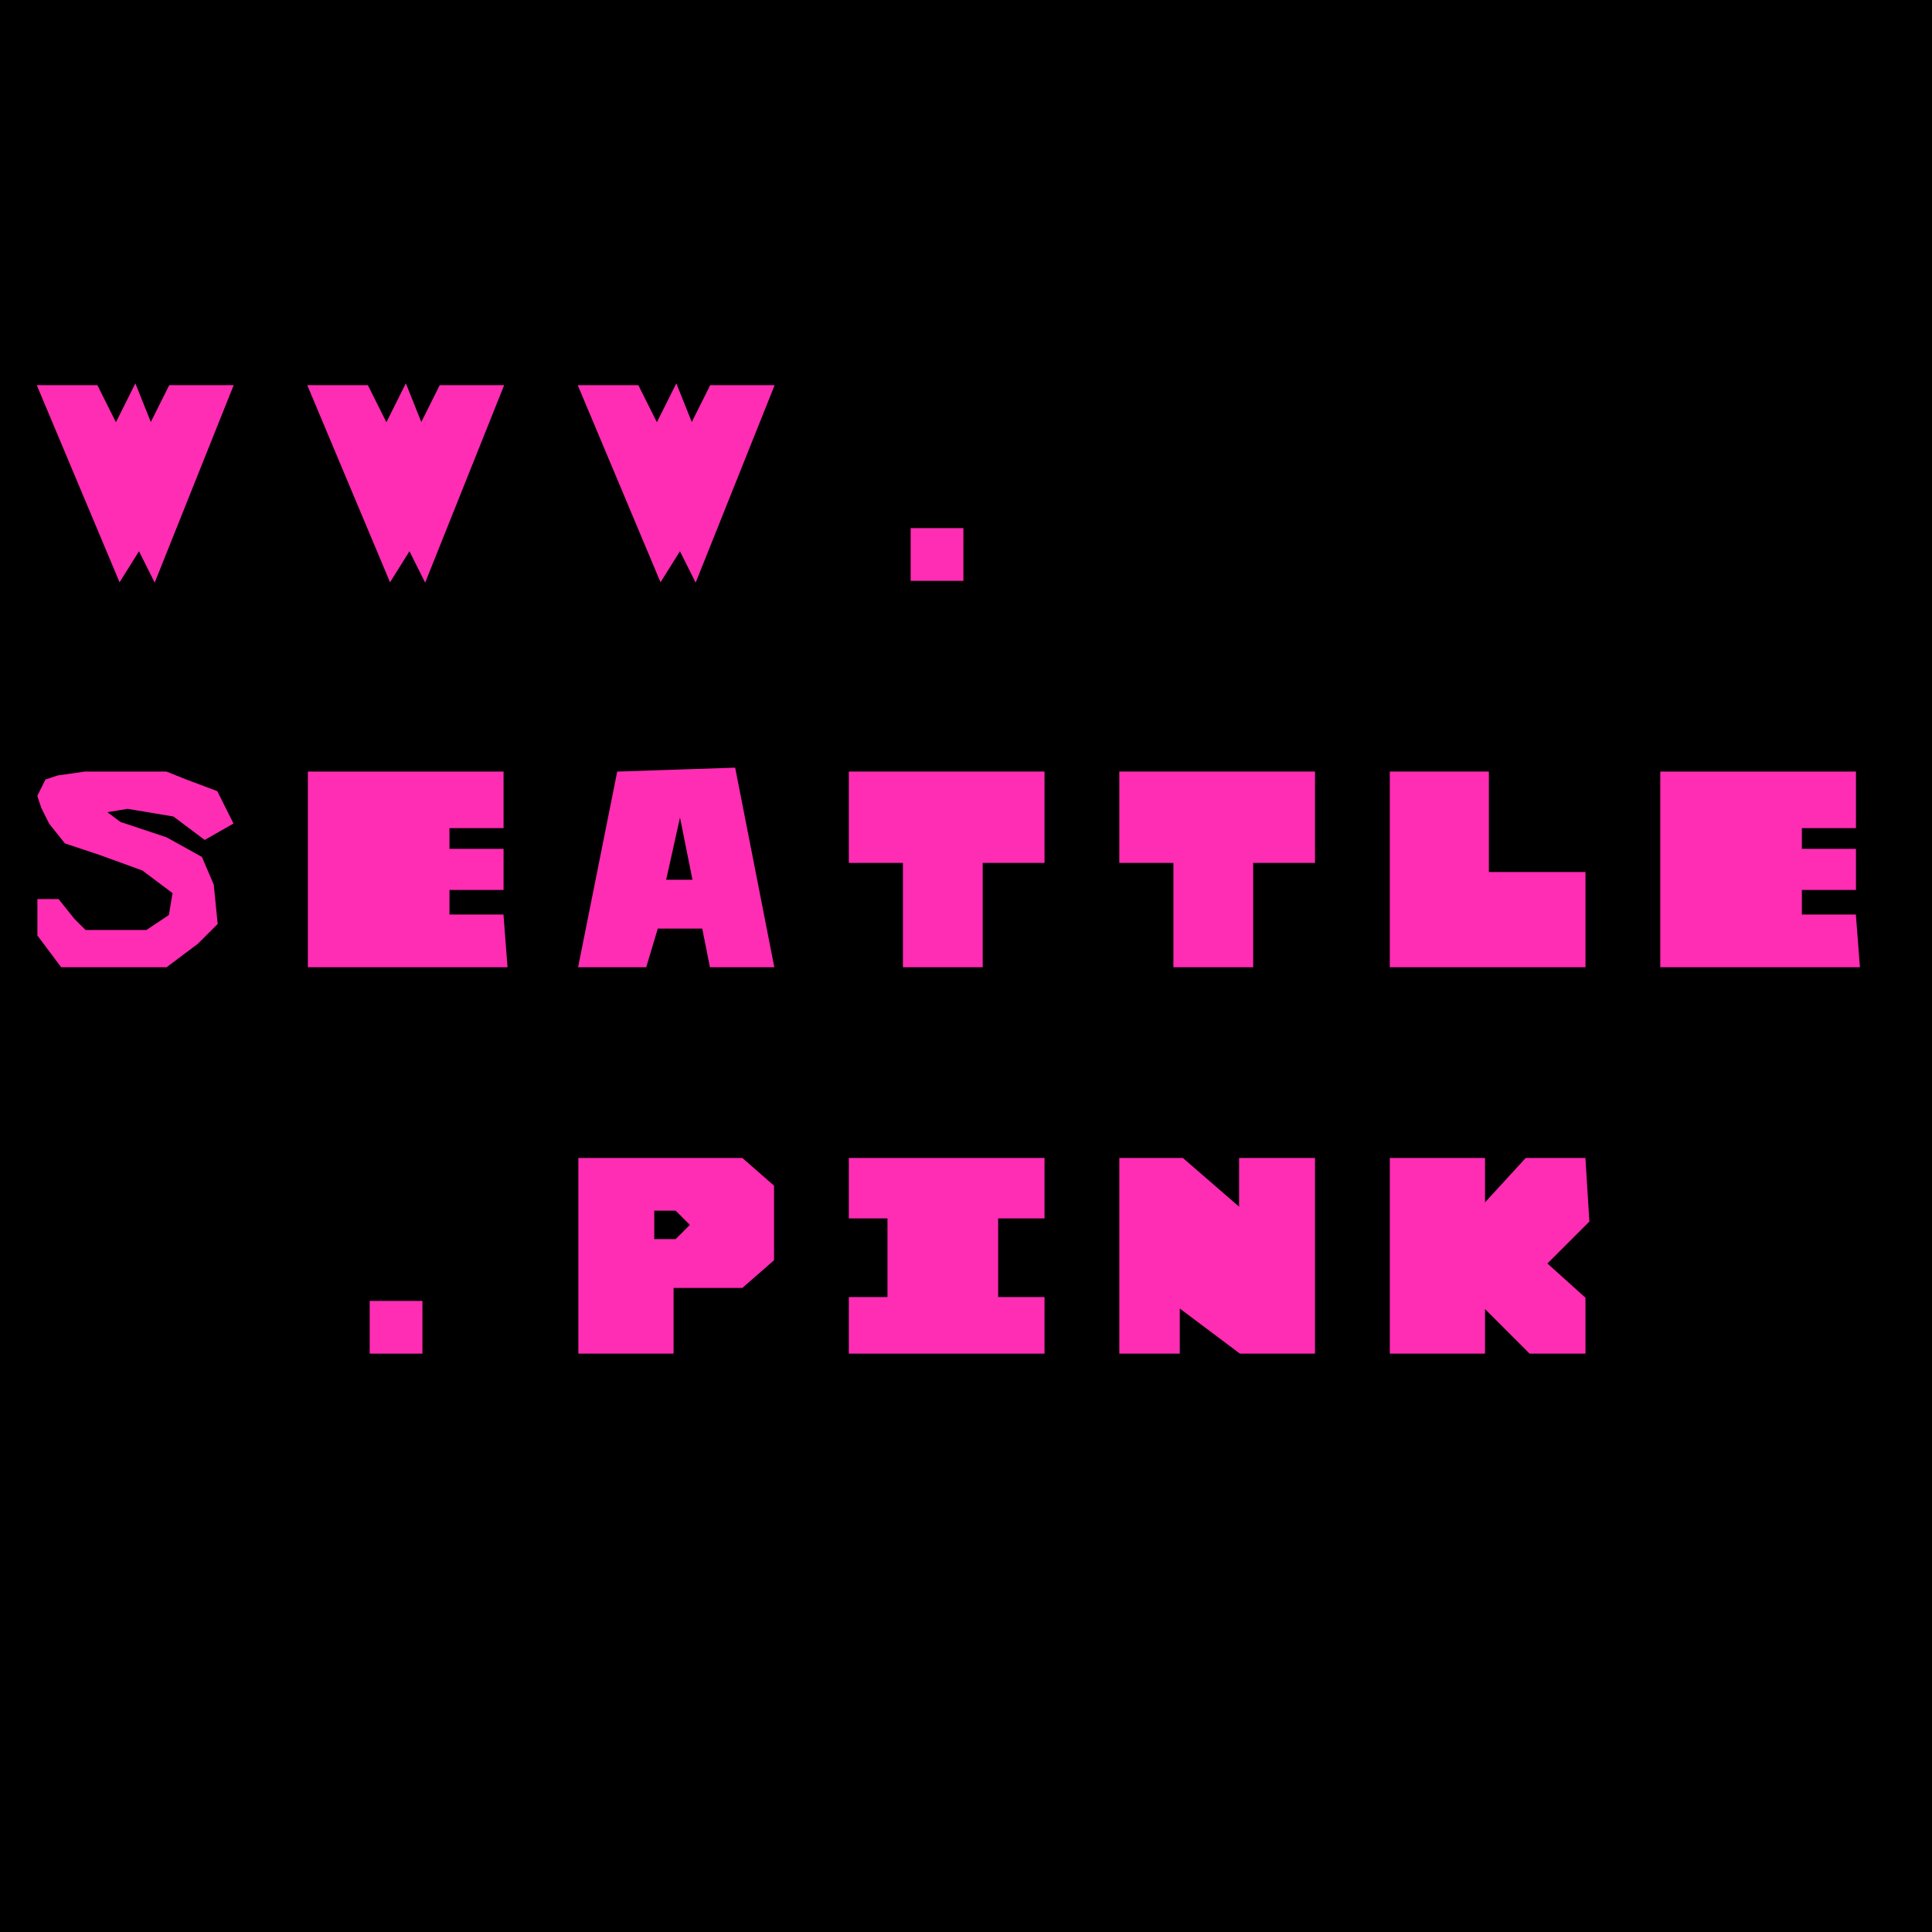 <svg width="776" height="776" viewbox = "0 0 776 776"  xmlns="http://www.w3.org/2000/svg">

<!--<json>{
    "text": "WWW.    SEATTLE  .PINK",
    "left_margin": 0.02,
    "top_margin": 0.2,
    "horizontal_gap": 0.04,
    "vertical_gap": 0.1,
    "number_of_columns": 8,
    "rainbow": false
}</json>-->
<path d = "M 0 0 L776 0 L776 776 L0 776 L0 0 Z" stroke = "black" stroke-width = "1" fill = "black" />
<path d = "M15.52 155.2L 38.8 155.2 L 46.56 170.72 L 54.32 155.2 L 60.528 170.72 L 68.288 155.2 L 93.12 155.2 L 62.08 232.8 L 55.872 220.384 L 48.112 232.8 L 15.52 155.2 Z" stroke = "#ff2cb4" stroke-width = "1" fill = "#ff2cb4" />
<path d = "M124.16 155.2L 147.44 155.2 L 155.2 170.72 L 162.96 155.2 L 169.168 170.72 L 176.928 155.2 L 201.76 155.2 L 170.72 232.8 L 164.512 220.384 L 156.752 232.8 L 124.16 155.2 Z" stroke = "#ff2cb4" stroke-width = "1" fill = "#ff2cb4" />
<path d = "M232.8 155.2L 256.08 155.2 L 263.84 170.72 L 271.6 155.2 L 277.808 170.72 L 285.568 155.2 L 310.4 155.2 L 279.36 232.8 L 273.152 220.384 L 265.392 232.8 L 232.8 155.2 Z" stroke = "#ff2cb4" stroke-width = "1" fill = "#ff2cb4" />
<path d = "M366.272 232.8L 366.272 212.624 L 386.448 212.624 L 386.448 232.8 L 366.272 232.8 Z" stroke = "#ff2cb4" stroke-width = "1" fill = "#ff2cb4" />
<path d = "M41.904 388L 24.832 388 L 15.52 375.584 L 15.52 361.616 L 23.28 361.616 L 29.488 369.376 L 34.144 374.032 L 48.112 374.032 L 58.976 374.032 L 68.288 367.824 L 69.84 358.512 L 57.424 349.2 L 40.352 342.992 L 26.384 338.336 L 20.176 330.576 L 17.072 324.368 L 15.52 319.712 L 18.624 313.504 L 23.28 311.952 L 34.144 310.4 L 52.768 310.4 L 66.736 310.4 L 74.496 313.504 L 86.912 318.16 L 90.016 324.368 L 93.12 330.576 L 82.256 336.784 L 69.84 327.472 L 51.216 324.368 L 41.904 325.92 L 48.112 330.576 L 66.736 336.784 L 80.704 344.544 L 85.36 355.408 L 86.912 370.928 L 79.152 378.688 L 66.736 388 L 41.904 388 Z" stroke = "#ff2cb4" stroke-width = "1" fill = "#ff2cb4" />
<path d = "M124.16 388L 124.16 310.4 L 201.76 310.4 L 201.76 332.128 L 180.032 332.128 L 180.032 341.44 L 201.76 341.44 L 201.76 356.96 L 180.032 356.96 L 180.032 367.824 L 201.76 367.824 L 203.312 388 L 124.16 388 Z" stroke = "#ff2cb4" stroke-width = "1" fill = "#ff2cb4" />
<path d = "M232.8 388L 248.32 310.4 L 294.88 308.848 L 310.4 388 L 285.568 388 L 273.152 325.92 L 266.944 353.856 L 280.912 353.856 L 284.016 372.48 L 263.84 372.48 L 259.184 388 L 232.8 388 Z" stroke = "#ff2cb4" stroke-width = "1" fill = "#ff2cb4" />
<path d = "M341.44 310.4L 419.04 310.4 L 419.04 346.096 L 394.208 346.096 L 394.208 388 L 363.168 388 L 363.168 346.096 L 341.44 346.096 L 341.44 310.4 Z" stroke = "#ff2cb4" stroke-width = "1" fill = "#ff2cb4" />
<path d = "M450.08 310.4L 527.68 310.4 L 527.68 346.096 L 502.848 346.096 L 502.848 388 L 471.808 388 L 471.808 346.096 L 450.08 346.096 L 450.08 310.4 Z" stroke = "#ff2cb4" stroke-width = "1" fill = "#ff2cb4" />
<path d = "M558.72 388L 558.72 310.4 L 597.52 310.4 L 597.52 350.752 L 636.32 350.752 L 636.32 388 L 558.72 388 Z" stroke = "#ff2cb4" stroke-width = "1" fill = "#ff2cb4" />
<path d = "M667.36 388L 667.36 310.4 L 744.96 310.4 L 744.96 332.128 L 723.232 332.128 L 723.232 341.44 L 744.96 341.44 L 744.96 356.96 L 723.232 356.96 L 723.232 367.824 L 744.96 367.824 L 746.512 388 L 667.36 388 Z" stroke = "#ff2cb4" stroke-width = "1" fill = "#ff2cb4" />
<path d = "M148.992 543.2L 148.992 523.024 L 169.168 523.024 L 169.168 543.2 L 148.992 543.2 Z" stroke = "#ff2cb4" stroke-width = "1" fill = "#ff2cb4" />
<path d = "M232.8 543.2L 232.8 465.6 L 297.984 465.6 L 310.4 476.464 L 310.4 505.952 L 297.984 516.816 L 270.048 516.816 L 270.048 543.2 L 262.288 543.2 L 262.288 498.192 L 271.6 498.192 L 277.808 491.984 L 271.6 485.776 L 262.288 485.776 L 262.288 543.2 L 232.8 543.2 Z" stroke = "#ff2cb4" stroke-width = "1" fill = "#ff2cb4" />
<path d = "M341.44 543.2L 341.44 521.472 L 356.96 521.472 L 356.96 488.88 L 341.44 488.88 L 341.44 465.6 L 419.04 465.6 L 419.04 488.88 L 400.416 488.88 L 400.416 521.472 L 419.04 521.472 L 419.04 543.2 L 341.44 543.2 Z" stroke = "#ff2cb4" stroke-width = "1" fill = "#ff2cb4" />
<path d = "M450.08 543.2L 450.08 465.6 L 474.912 465.6 L 498.192 485.776 L 498.192 465.6 L 527.68 465.6 L 527.68 543.2 L 498.192 543.2 L 473.36 524.576 L 473.36 543.2 L 450.08 543.2 Z" stroke = "#ff2cb4" stroke-width = "1" fill = "#ff2cb4" />
<path d = "M558.72 543.2L 558.72 465.6 L 595.968 465.6 L 595.968 484.224 L 613.04 465.6 L 636.32 465.6 L 637.872 490.432 L 620.8 507.504 L 636.32 521.472 L 636.32 543.2 L 614.592 543.2 L 595.968 524.576 L 595.968 543.2 L 558.72 543.2 Z" stroke = "#ff2cb4" stroke-width = "1" fill = "#ff2cb4" /></svg>